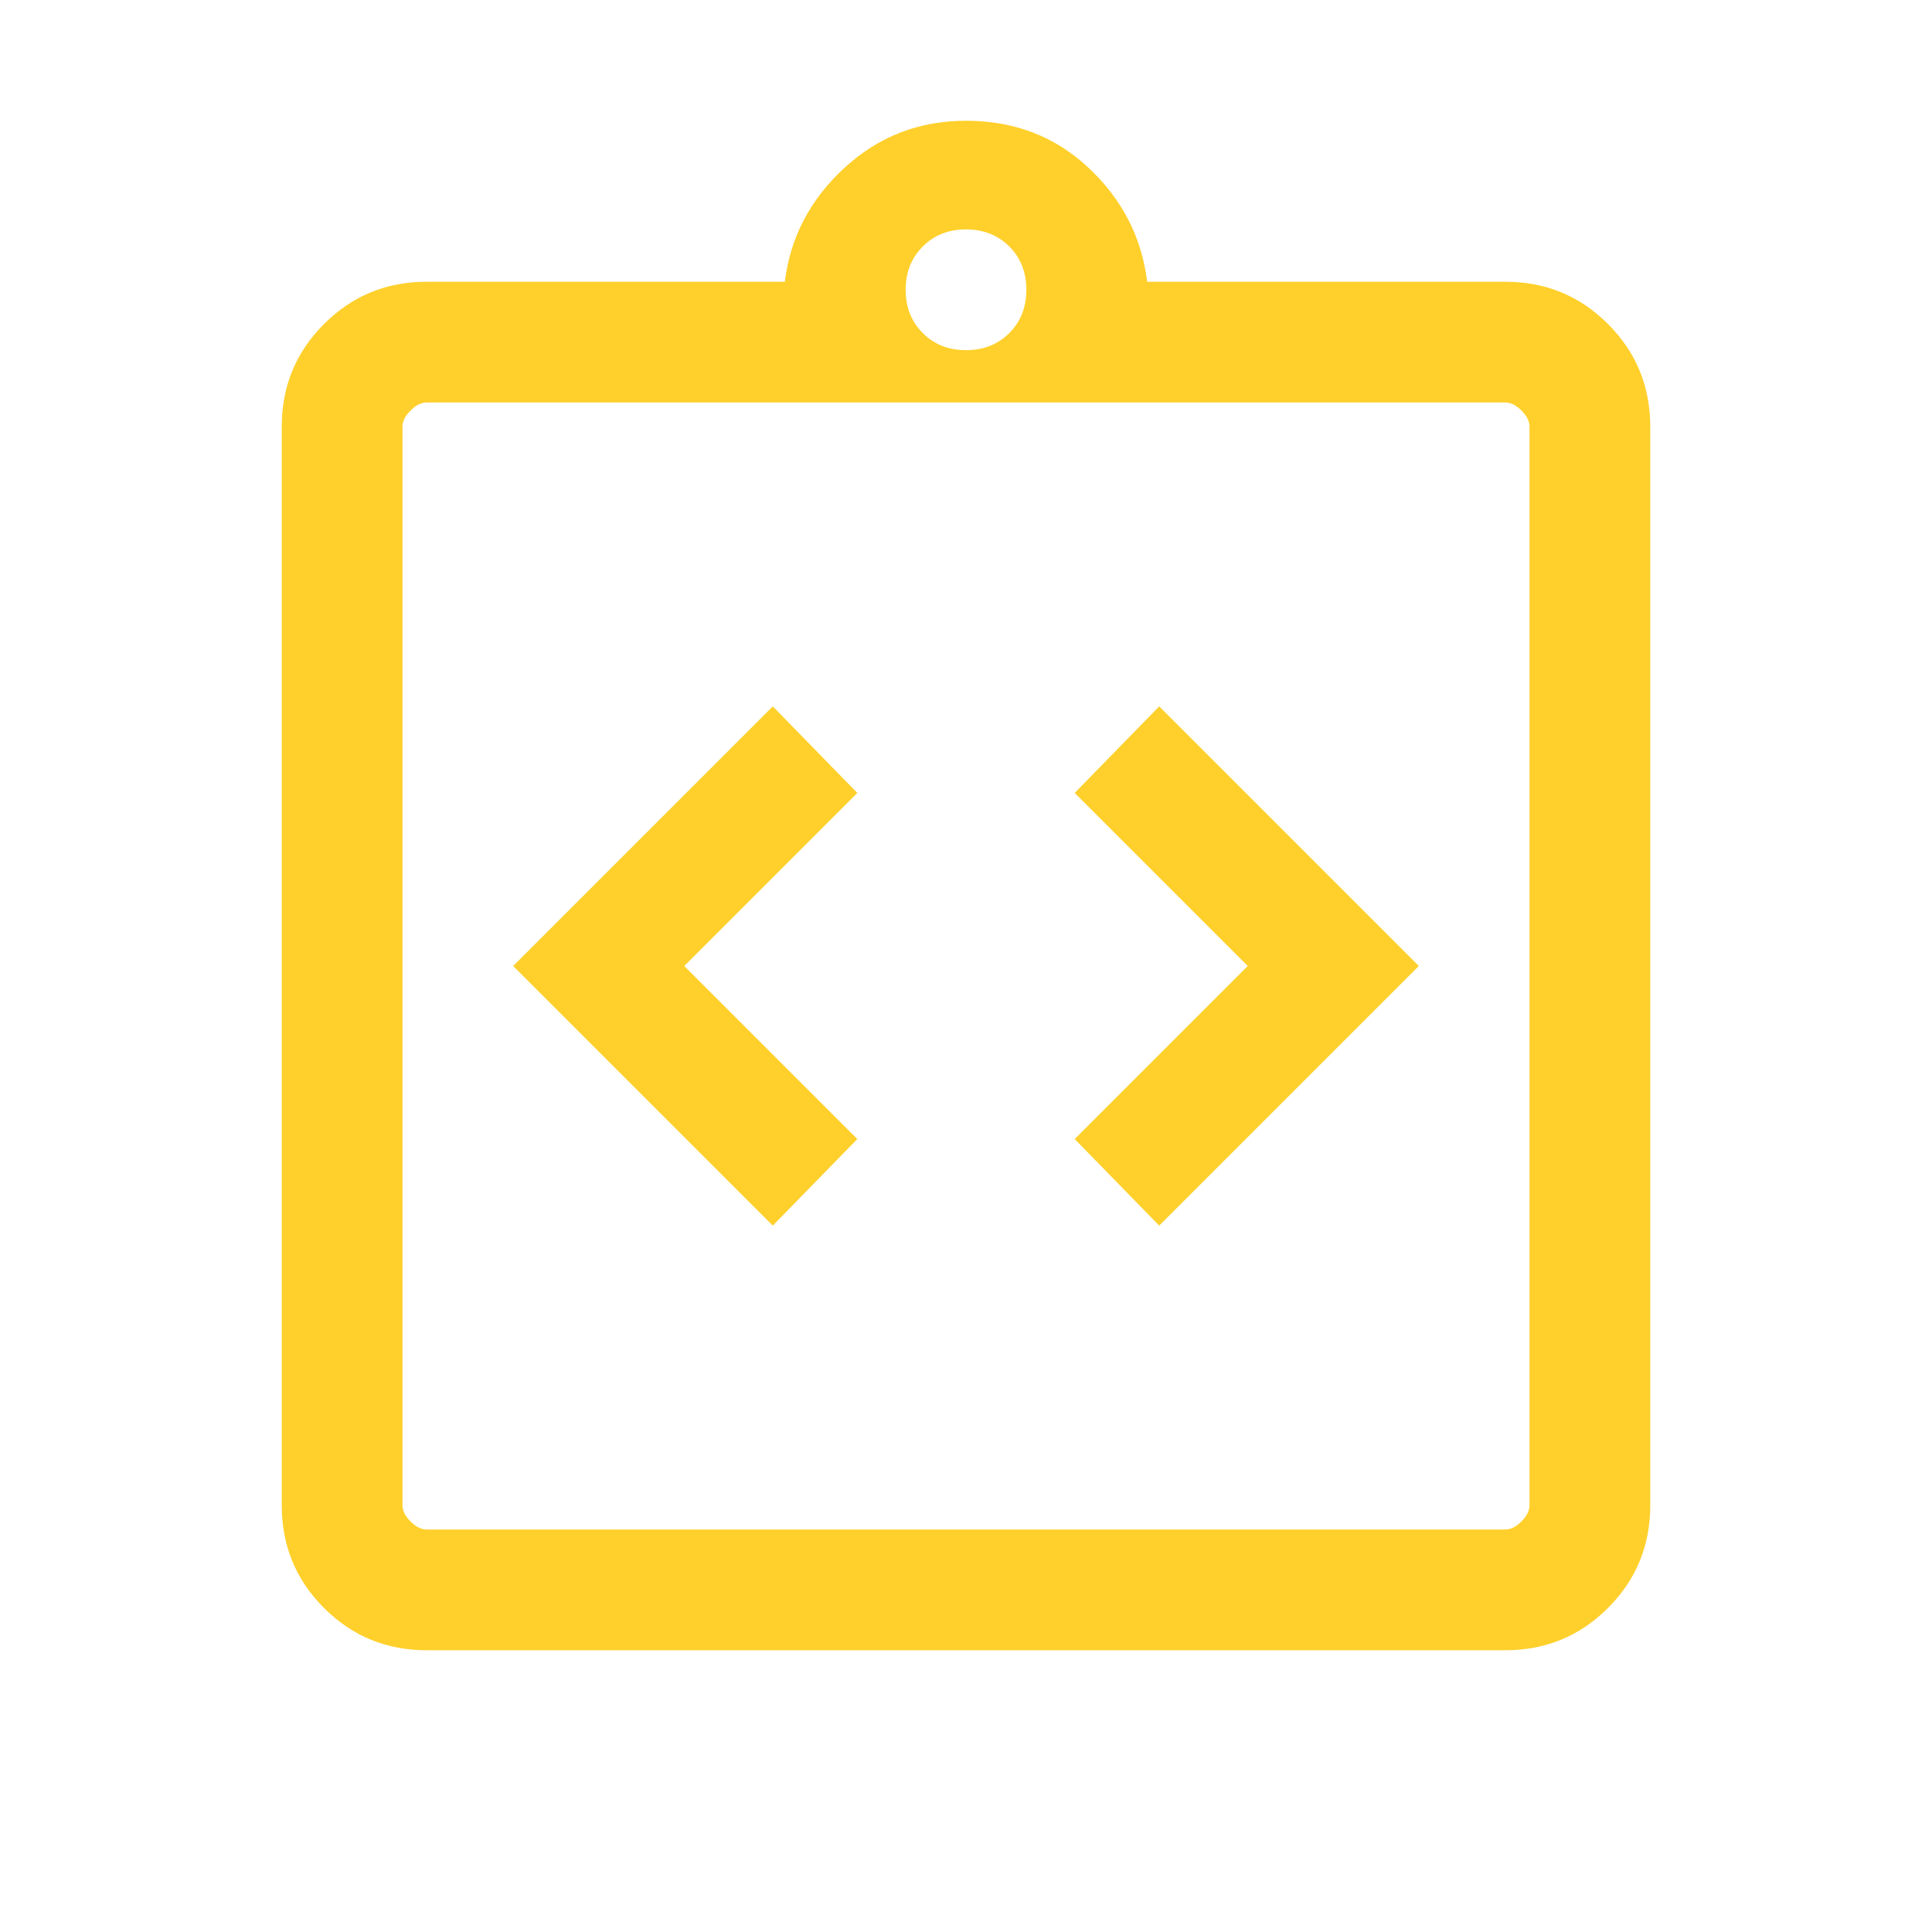 <svg width="42" height="42" viewBox="0 0 42 42" fill="none" xmlns="http://www.w3.org/2000/svg">
<mask id="mask0_2075_22862" style="mask-type:alpha" maskUnits="userSpaceOnUse" x="0" y="0" width="42" height="42">
<rect width="42" height="42" fill="#D9D9D9"/>
</mask>
<g mask="url(#mask0_2075_22862)">
<path d="M16.8 26.644L18.637 24.762L14.875 21L18.637 17.238L16.8 15.356L11.156 21L16.8 26.644ZM25.2 26.644L30.844 21L25.2 15.356L23.363 17.238L27.125 21L23.363 24.762L25.2 26.644ZM9.275 35.875C8.4 35.875 7.656 35.569 7.044 34.956C6.431 34.344 6.125 33.6 6.125 32.725V9.275C6.125 8.4 6.431 7.656 7.044 7.044C7.656 6.431 8.4 6.125 9.275 6.125H17.062C17.179 5.162 17.61 4.338 18.354 3.652C19.097 2.967 19.979 2.625 21 2.625C22.05 2.625 22.94 2.967 23.669 3.652C24.398 4.338 24.821 5.162 24.938 6.125H32.725C33.6 6.125 34.344 6.431 34.956 7.044C35.569 7.656 35.875 8.4 35.875 9.275V32.725C35.875 33.6 35.569 34.344 34.956 34.956C34.344 35.569 33.6 35.875 32.725 35.875H9.275ZM9.275 33.25H32.725C32.842 33.25 32.958 33.192 33.075 33.075C33.192 32.958 33.25 32.842 33.25 32.725V9.275C33.25 9.158 33.192 9.042 33.075 8.925C32.958 8.808 32.842 8.75 32.725 8.75H9.275C9.158 8.75 9.042 8.808 8.925 8.925C8.808 9.042 8.75 9.158 8.75 9.275V32.725C8.75 32.842 8.808 32.958 8.925 33.075C9.042 33.192 9.158 33.25 9.275 33.25ZM21 7.612C21.379 7.612 21.693 7.488 21.942 7.24C22.189 6.992 22.312 6.679 22.312 6.3C22.312 5.921 22.189 5.607 21.942 5.359C21.693 5.111 21.379 4.987 21 4.987C20.621 4.987 20.308 5.111 20.06 5.359C19.812 5.607 19.688 5.921 19.688 6.3C19.688 6.679 19.812 6.992 20.06 7.24C20.308 7.488 20.621 7.612 21 7.612Z" fill="#FFD02B"/>
</g>
</svg>
